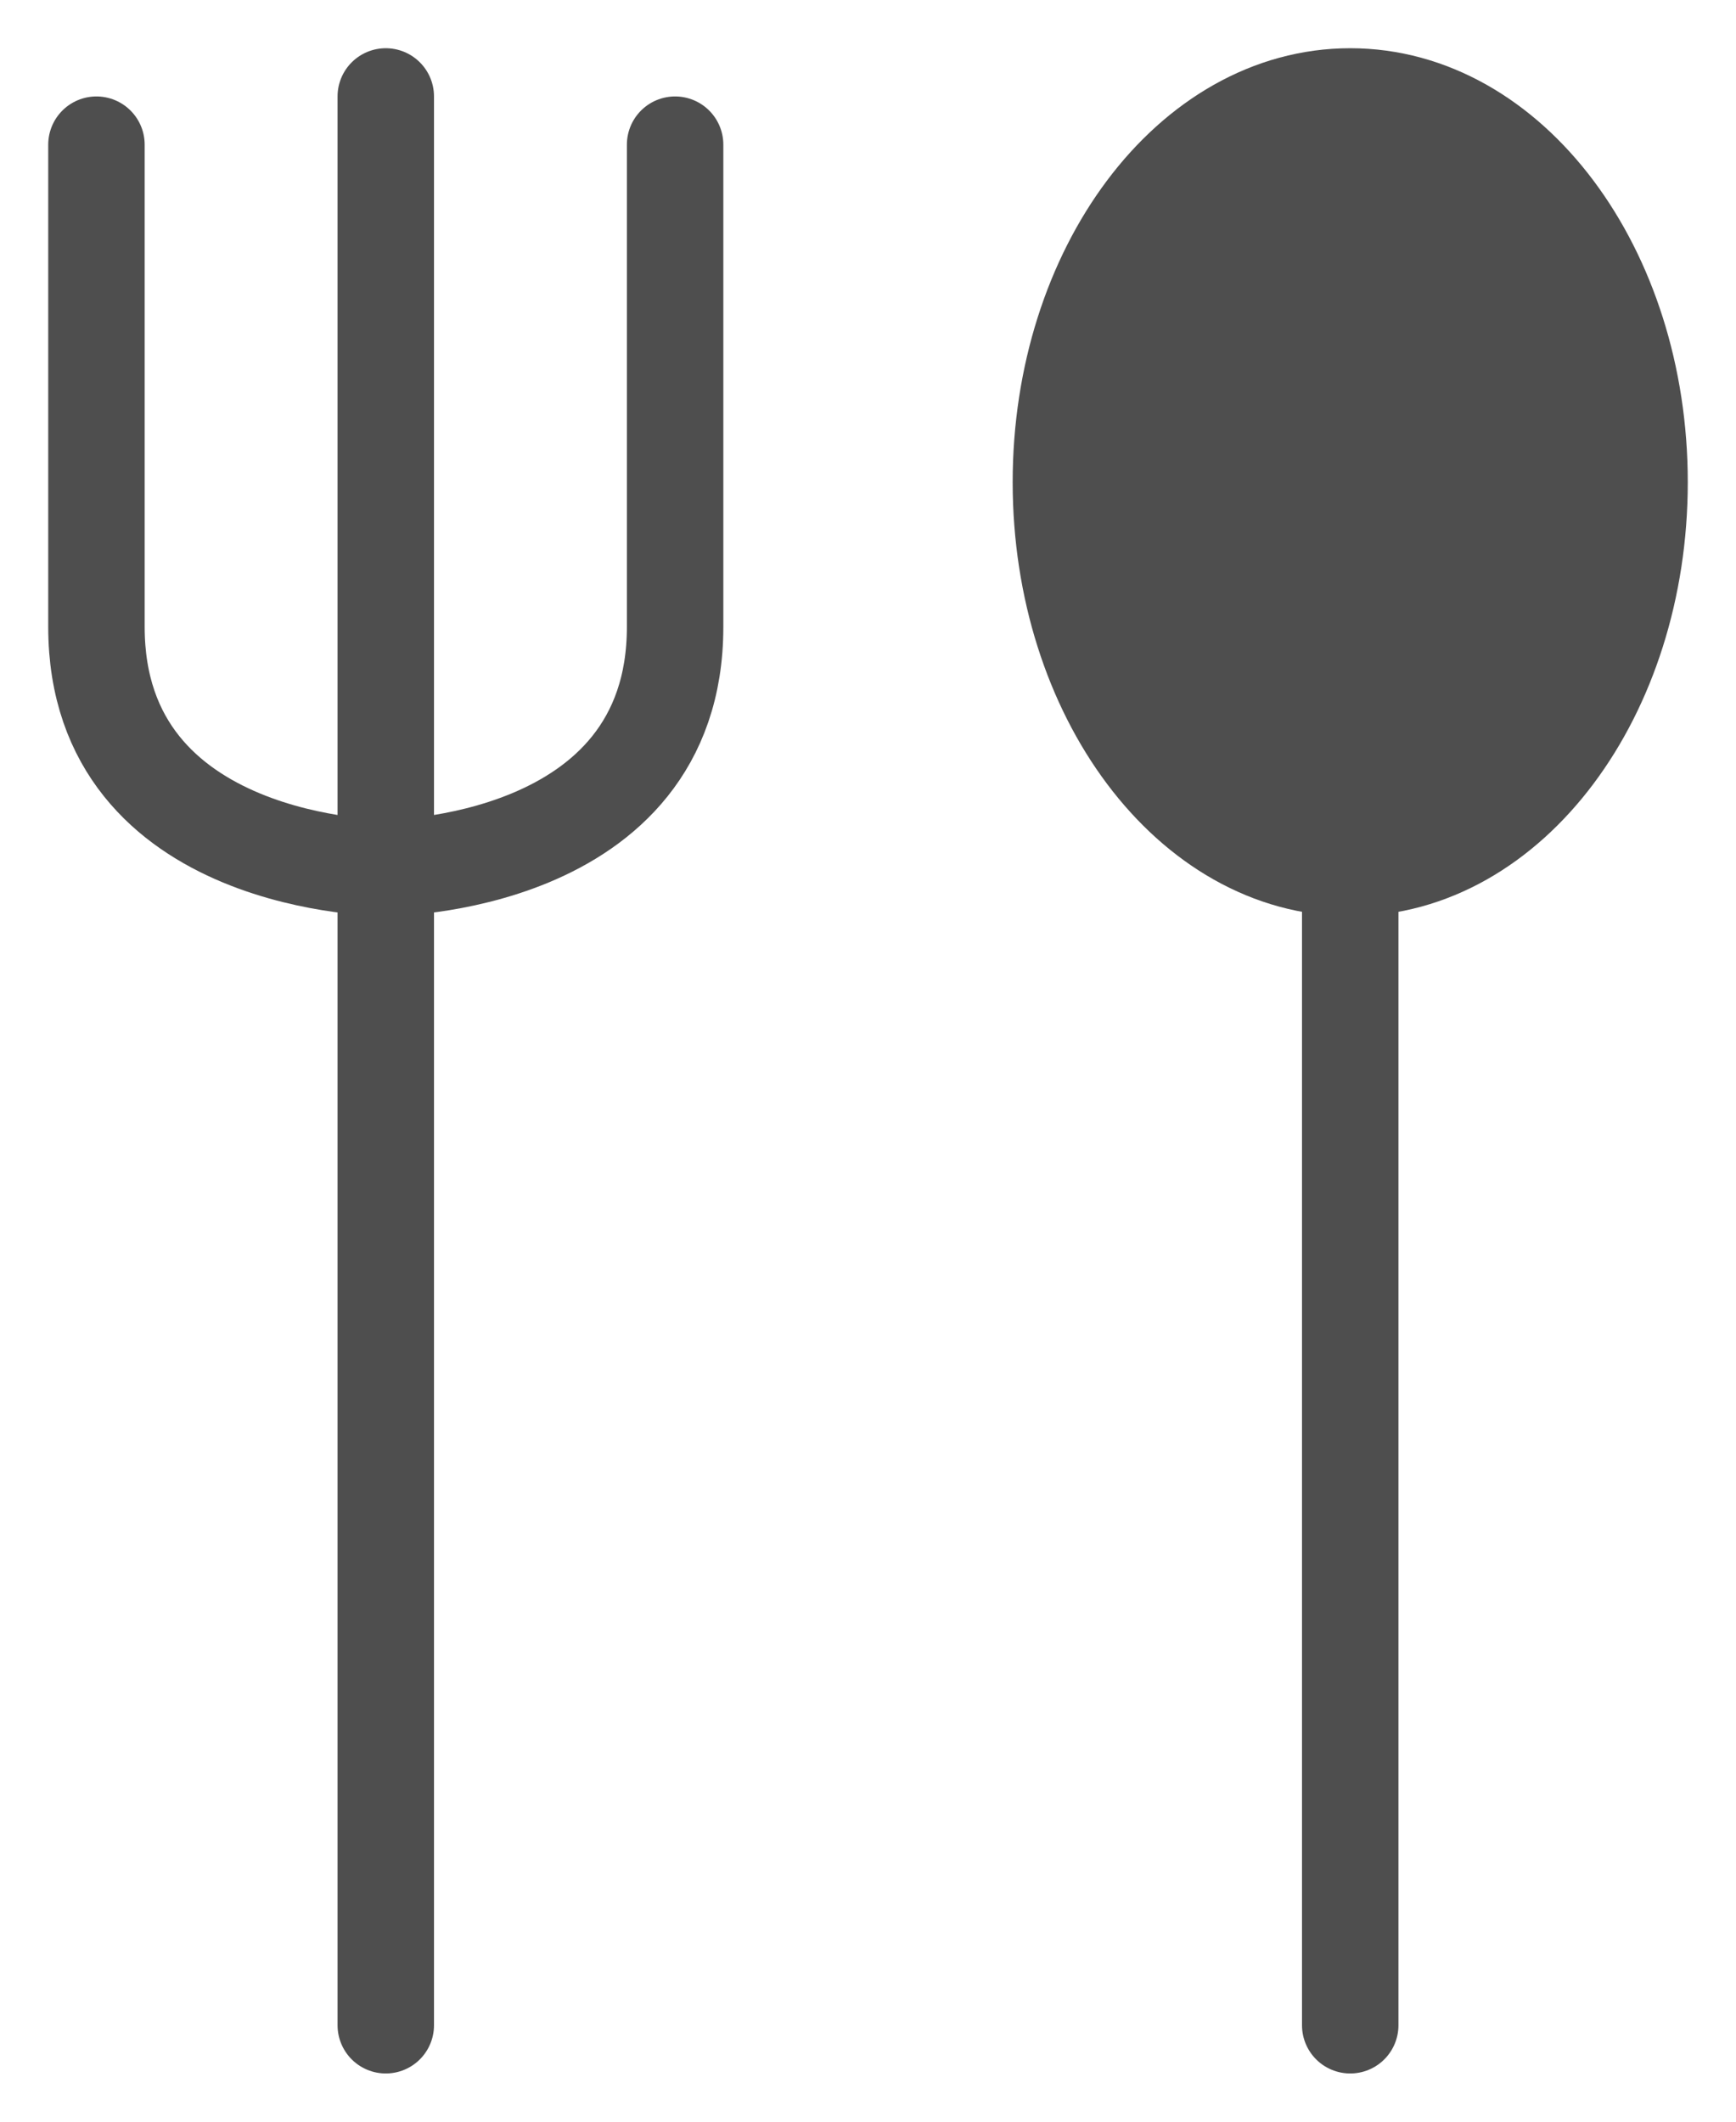 <svg width="18" height="22" viewBox="0 0 18 22" fill="none" xmlns="http://www.w3.org/2000/svg">
<path d="M4 1V21M1 1.5V6.5C1 9 4 9 4 9C4 9 7 9 7 6.5V1.5M14 9V21" stroke="#4E4E4E" stroke-linecap="round" stroke-linejoin="round"/>
<path d="M17 5C17 7.209 15.657 9 14 9C12.343 9 11 7.209 11 5C11 2.791 12.343 1 14 1C15.657 1 17 2.791 17 5Z" fill="#4E4E4E" stroke="#4E4E4E" stroke-linecap="round" stroke-linejoin="round"/>
</svg>
